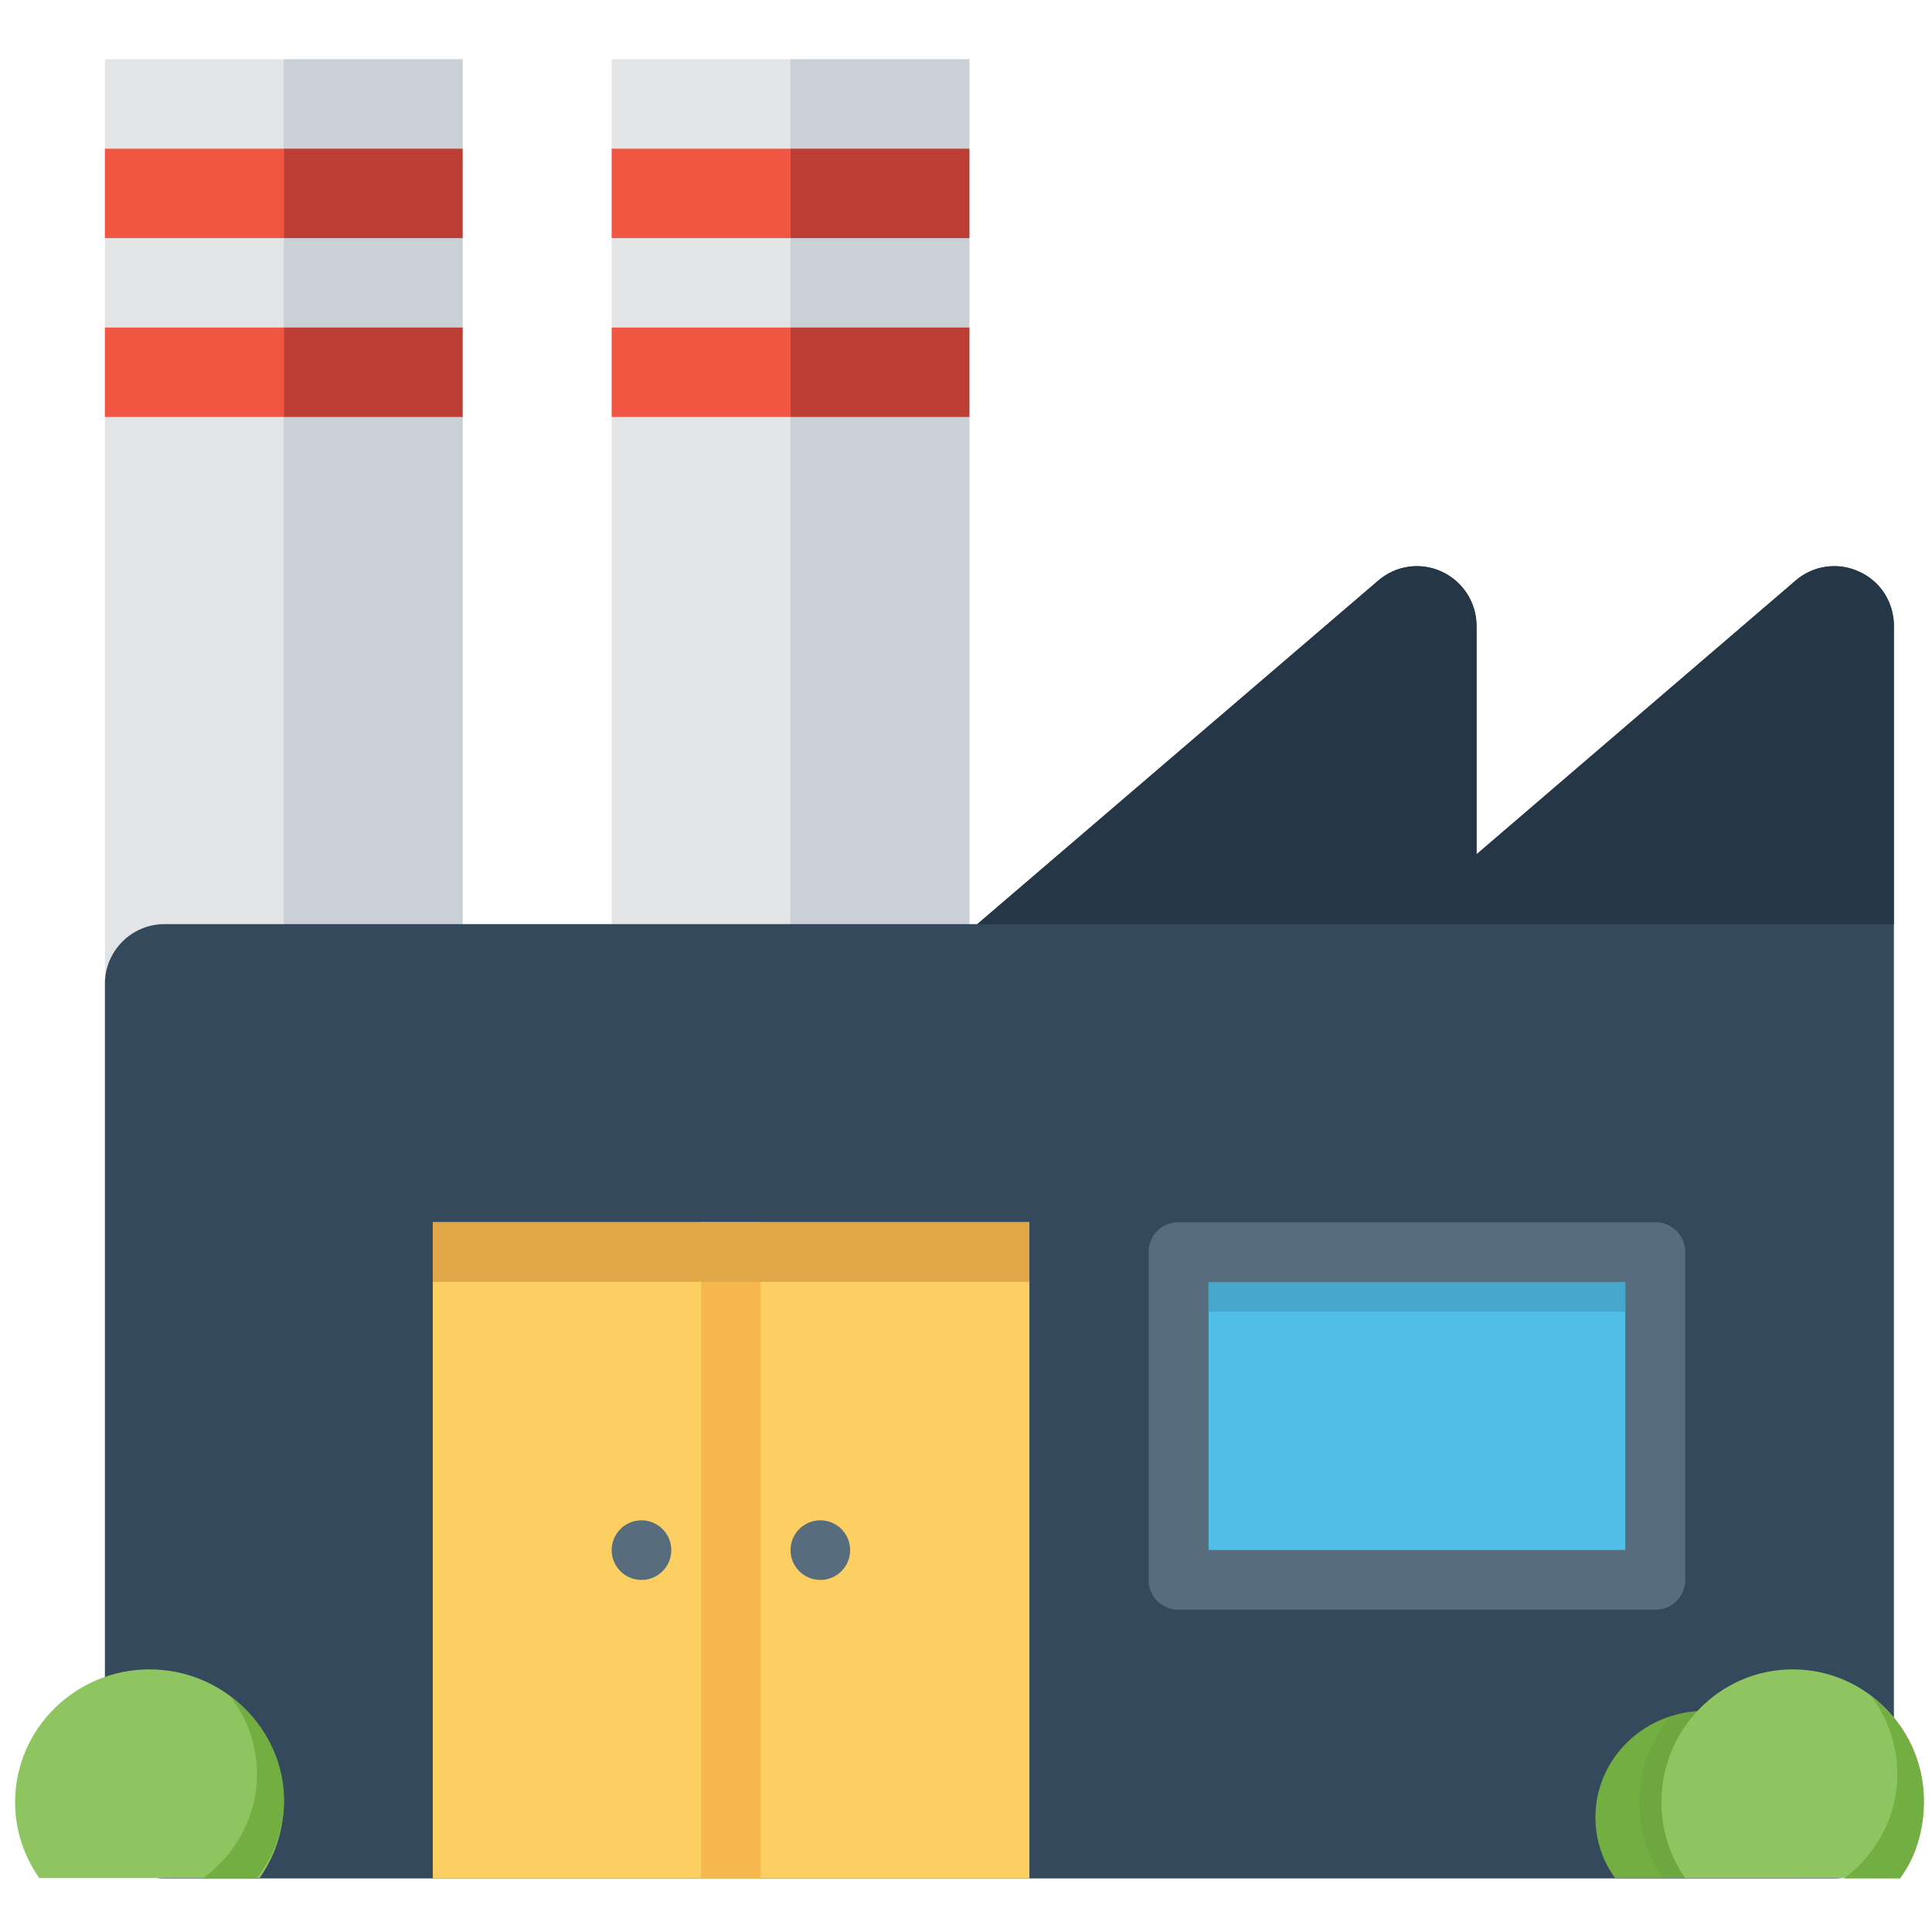 <?xml version="1.0" encoding="utf-8"?>
<!-- Generator: Adobe Illustrator 21.0.2, SVG Export Plug-In . SVG Version: 6.00 Build 0)  -->
<svg version="1.1" id="Capa_1" xmlns="http://www.w3.org/2000/svg" xmlns:xlink="http://www.w3.org/1999/xlink" x="0px" y="0px"
	 viewBox="0 0 512 512" style="enable-background:new 0 0 512 512;" xml:space="preserve">
<style type="text/css">
	.st0{fill:#E2E4E6;}
	.st1{fill:#C9D1D7;}
	.st2{fill:#35495C;}
	.st3{fill:#50BEE7;}
	.st4{fill:#46A6CB;}
	.st5{fill:#576D7E;}
	.st6{fill:#FCCF63;}
	.st7{fill:#F05642;}
	.st8{fill:#BB3D34;}
	.st9{fill:#F6B74E;}
	.st10{fill:#8FC560;}
	.st11{fill:#6EA740;}
	.st12{fill:#73AE43;}
	.st13{fill:#253647;}
	.st14{fill:#DFA747;}
</style>
<g>
	<polygon class="st0" points="225.3,260.6 256.9,260.6 256.9,15.7 162.1,15.7 162.1,260.6 193.7,260.6 	"/>
	<polygon class="st0" points="91,260.6 122.6,260.6 122.6,15.7 27.8,15.7 27.8,260.6 59.4,260.6 	"/>
	<polygon class="st1" points="122.6,15.7 75.2,15.7 75.2,260.6 91,260.6 122.6,260.6 	"/>
	<polygon class="st1" points="256.9,15.7 209.5,15.7 209.5,260.6 225.3,260.6 256.9,260.6 	"/>
	<path class="st2" d="M492.7,151.5c-5.6-2.6-12.2-1.7-16.9,2.4l-84.5,72.5v-60.5c0-6.2-3.6-11.8-9.2-14.4
		c-5.6-2.6-12.2-1.7-16.9,2.4l-106.2,91H43.6c-8.7,0-15.8,7.1-15.8,15.8v221.3c0,8.7,7.1,15.8,15.8,15.8h442.5
		c8.7,0,15.8-7.1,15.8-15.8V165.8C501.9,159.6,498.3,154,492.7,151.5z"/>
	<g>
		<rect x="320.2" y="339.7" class="st3" width="110.6" height="71.1"/>
		<rect x="320.2" y="339.7" class="st4" width="110.6" height="7.9"/>
		<path class="st5" d="M438.7,426.6H312.3c-4.4,0-7.9-3.5-7.9-7.9v-86.9c0-4.4,3.5-7.9,7.9-7.9h126.4c4.4,0,7.9,3.5,7.9,7.9v86.9
			C446.6,423.1,443.1,426.6,438.7,426.6z M320.2,410.8h110.6v-71.1H320.2V410.8z"/>
	</g>
	<rect x="114.7" y="323.9" class="st6" width="158.1" height="173.9"/>
	<g>
		<rect x="27.8" y="39.4" class="st7" width="47.4" height="23.7"/>
	</g>
	<g>
		<rect x="27.8" y="86.8" class="st7" width="47.4" height="23.7"/>
	</g>
	<g>
		<rect x="75.2" y="39.4" class="st8" width="47.4" height="23.7"/>
	</g>
	<g>
		<rect x="75.2" y="86.8" class="st8" width="47.4" height="23.7"/>
	</g>
	<g>
		<rect x="162.1" y="39.4" class="st7" width="47.4" height="23.7"/>
	</g>
	<g>
		<rect x="162.1" y="86.8" class="st7" width="47.4" height="23.7"/>
	</g>
	<g>
		<rect x="209.5" y="39.4" class="st8" width="47.4" height="23.7"/>
	</g>
	<g>
		<rect x="209.5" y="86.8" class="st8" width="47.4" height="23.7"/>
	</g>
	<rect x="185.8" y="323.9" class="st9" width="15.8" height="173.9"/>
	<g>
		<path class="st10" d="M68.8,497.7c4-5.7,6.4-12.6,6.4-20.1c0-19.4-15.9-35.2-35.6-35.2c-19.6,0-35.6,15.8-35.6,35.2
			c0,7.5,2.4,14.4,6.4,20.1H68.8z"/>
	</g>
	<g>
		<path class="st11" d="M475.6,497.7c3.3-4.6,5.2-10.1,5.2-16.1c0-15.6-13-28.2-29-28.2c-16,0-29,12.6-29,28.2
			c0,6,1.9,11.5,5.2,16.1H475.6z"/>
	</g>
	<g>
		<path class="st10" d="M503.6,497.7c3.9-5.7,6.3-12.6,6.3-20.1c0-19.4-15.6-35.2-34.8-35.2c-19.2,0-34.8,15.8-34.8,35.2
			c0,7.5,2.3,14.4,6.3,20.1H503.6z"/>
	</g>
	<path class="st12" d="M442.5,455.1c-11.4,3.8-19.6,14.2-19.6,26.5c0,6,1.9,11.5,5.2,16.1h12.6c-3.9-5.7-6.3-12.6-6.3-20.1
		C434.5,469,437.5,461.2,442.5,455.1z"/>
	<g>
		<path class="st12" d="M60.9,449.4c4.5,5.8,7.2,12.9,7.2,20.7c0,11.4-5.7,21.4-14.4,27.7h14.3c4.5-5.8,7.3-12.9,7.3-20.7
			C75.2,465.7,69.5,455.7,60.9,449.4z"/>
	</g>
	<g>
		<path class="st12" d="M495.8,449.4c4.4,5.8,7,12.9,7,20.7c0,11.4-5.6,21.4-14.1,27.7h14.8c4.4-5.8,6.3-12.9,6.3-20.7
			C509.8,465.7,504.3,455.7,495.8,449.4z"/>
	</g>
	<path class="st13" d="M492.7,151.5c-5.6-2.6-12.2-1.7-16.9,2.4l-84.5,72.5v-60.5c0-6.2-3.6-11.8-9.2-14.4
		c-5.6-2.6-12.2-1.7-16.9,2.4l-106.2,91h242.9v-79C501.9,159.6,498.3,154,492.7,151.5z"/>
	<rect x="114.7" y="323.9" class="st14" width="158.1" height="15.8"/>
	<circle class="st5" cx="217.4" cy="410.8" r="7.9"/>
	<circle class="st5" cx="170" cy="410.8" r="7.9"/>
</g>
</svg>
